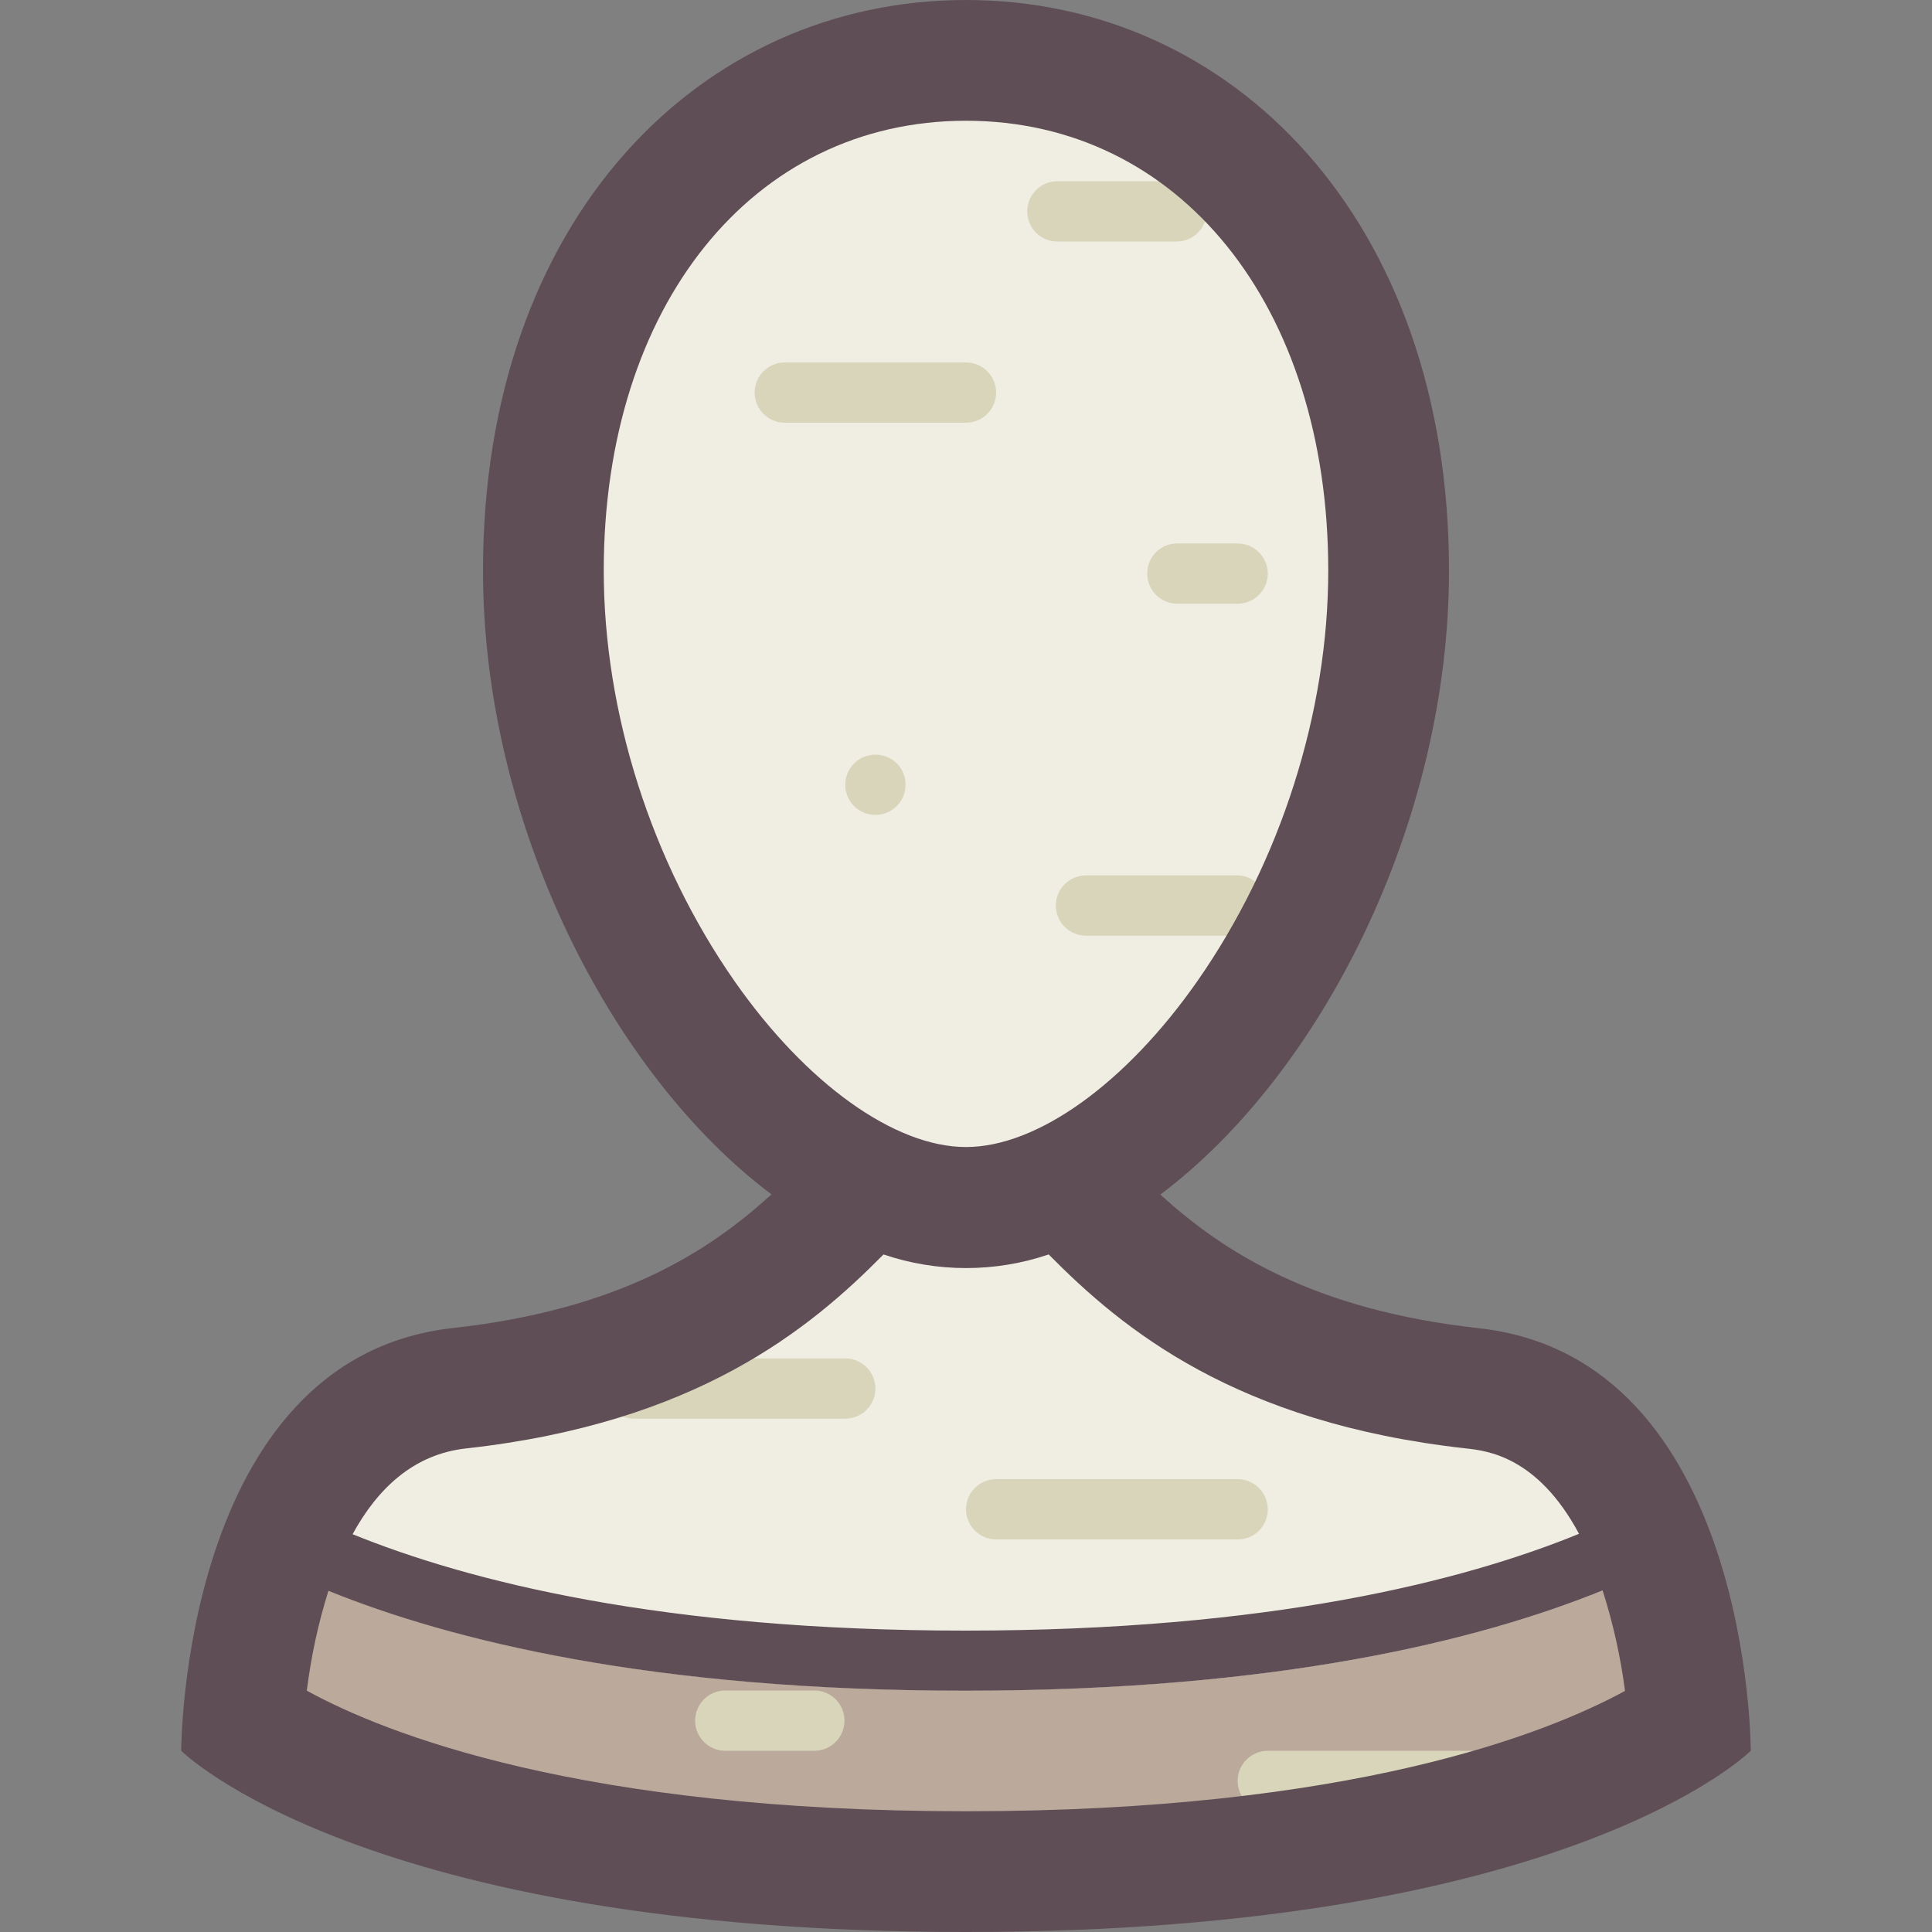 <?xml version="1.0" standalone="no"?><!DOCTYPE svg PUBLIC "-//W3C//DTD SVG 1.1//EN" "http://www.w3.org/Graphics/SVG/1.1/DTD/svg11.dtd"><svg t="1633349871904" class="icon" viewBox="0 0 1024 1024" version="1.1" xmlns="http://www.w3.org/2000/svg" p-id="2838" xmlns:xlink="http://www.w3.org/1999/xlink" width="200" height="200"><rect x="0" y="0" width="1024" height="1024" fill="#808080" stroke="none"/><defs><style type="text/css"></style></defs><path d="M780.493 735.846c-126.771-14.131-178.483-68.608-216.269-108.442l-0.41-0.41c85.811-41.472 172.237-176.23 172.237-324.608 0-159.232-92.16-270.438-224.051-270.438S287.949 143.155 287.949 302.387c0 148.378 86.426 283.136 172.237 324.608l-0.41 0.41c-37.786 39.834-89.498 94.31-216.269 108.442-93.901 10.445-111.514 133.734-114.79 177.152 31.13 21.197 138.752 78.95 383.283 78.95 244.122 0 351.642-57.651 383.283-79.053-3.277-43.418-20.89-166.605-114.79-177.05z" fill="#F0EEE2" p-id="2839"></path><path d="M892.826 822.272c-55.194 30.72-170.086 73.728-381.235 73.728-210.432 0-325.12-42.803-380.621-73.421-14.438 40.858-17.92 81.92-18.739 98.099 23.04 17.818 130.458 87.347 399.77 87.347 160.768 0 262.349-24.883 319.283-45.875 45.773-16.794 70.656-33.792 80.486-41.37-0.819-16.282-4.403-57.446-18.944-98.509z" fill="#BBAA9C" p-id="2840"></path><path d="M671.949 799.949c0-8.806-7.168-15.974-15.974-15.974h-128c-8.806 0-15.974 7.168-15.974 15.974s7.168 15.974 15.974 15.974h128c8.909 0.102 15.974-7.066 15.974-15.974 0 0.102 0 0.102 0 0zM432.026 896H384c-8.806 0.205-15.77 7.578-15.565 16.384 0.205 8.499 7.066 15.36 15.565 15.565h48.026c8.806-0.205 15.77-7.578 15.565-16.384-0.205-8.499-7.066-15.36-15.565-15.565z m223.949-432.026h-79.974c-8.806-0.205-16.179 6.758-16.384 15.565s6.758 16.179 15.565 16.384H655.974c8.806-0.205 15.77-7.578 15.565-16.384-0.205-8.499-7.066-15.36-15.565-15.565zM560.026 128h64c8.806-0.205 15.77-7.578 15.565-16.384-0.205-8.499-7.066-15.36-15.565-15.565h-64c-8.806 0.205-15.77 7.578-15.565 16.384 0.205 8.499 6.963 15.36 15.565 15.565z m-144.077 96.051H512c8.806 0 15.974-7.168 15.974-15.974s-7.168-15.974-15.974-15.974h-96.051c-8.806 0-15.974 7.168-15.974 15.974s7.168 15.974 15.974 15.974z m192.102 79.974c0 8.806 7.168 15.974 15.974 15.974h31.949c8.806 0 15.974-7.168 15.974-15.974s-7.168-15.974-15.974-15.974h-31.949c-8.909-0.102-15.974 7.066-15.974 15.974zM448 719.974H335.974c-8.806 0-15.974 7.168-15.974 15.974s7.168 15.974 15.974 15.974h112.026c8.806 0 15.974-7.168 15.974-15.974s-7.168-15.974-15.974-15.974z m351.949 207.974h-128c-8.806 0-15.974 7.168-15.974 15.974s7.168 15.974 15.974 15.974h128c8.806 0 15.974-7.168 15.974-15.974s-7.066-15.974-15.974-15.974zM463.974 399.974c-8.806 0-15.974 7.168-15.974 15.974s7.168 15.974 15.974 15.974 15.974-7.168 15.974-15.974c0.102-8.806-7.066-15.974-15.974-15.974z" fill="#D8D5BA" p-id="2841"></path><path d="M783.974 704c-87.962-9.728-135.578-40.448-168.96-70.861C700.006 569.344 768 436.224 768 302.387 768 116.838 653.414 0 512 0S256 116.838 256 302.387C256 436.224 323.994 569.344 408.883 633.037c-33.382 30.515-80.998 61.133-168.96 70.861C96.051 719.974 96.051 927.949 96.051 927.949S192 1024 512 1024s415.949-96.051 415.949-96.051 0-207.974-143.974-223.949zM389.427 520.192c-44.134-63.181-69.427-142.541-69.427-217.702 0-140.39 78.95-238.49 192-238.49s192 97.997 192 238.387c0 75.162-25.293 154.522-69.427 217.702-37.888 54.17-84.787 87.859-122.573 87.859s-84.685-33.587-122.573-87.757z m-142.336 247.501c121.958-13.517 182.067-63.181 221.184-102.81 28.365 9.626 59.187 9.626 87.552 0 39.117 39.629 99.123 89.293 221.184 102.81 11.162 1.229 37.888 4.198 59.904 45.261-61.133 24.986-163.942 51.302-325.325 51.302-160.87 0-263.475-26.214-324.71-51.098 12.902-23.654 31.949-42.394 60.211-45.466zM512 960c-204.39 0-307.917-41.165-349.389-63.898 2.253-18.022 6.042-35.738 11.469-52.941 64.922 26.317 171.52 52.941 337.408 52.941 166.4 0 273.101-26.829 337.92-53.146 5.53 17.306 9.523 35.123 11.878 53.248-41.472 22.63-144.896 63.795-349.286 63.795z" fill="#5F4E56" p-id="2842"></path></svg>